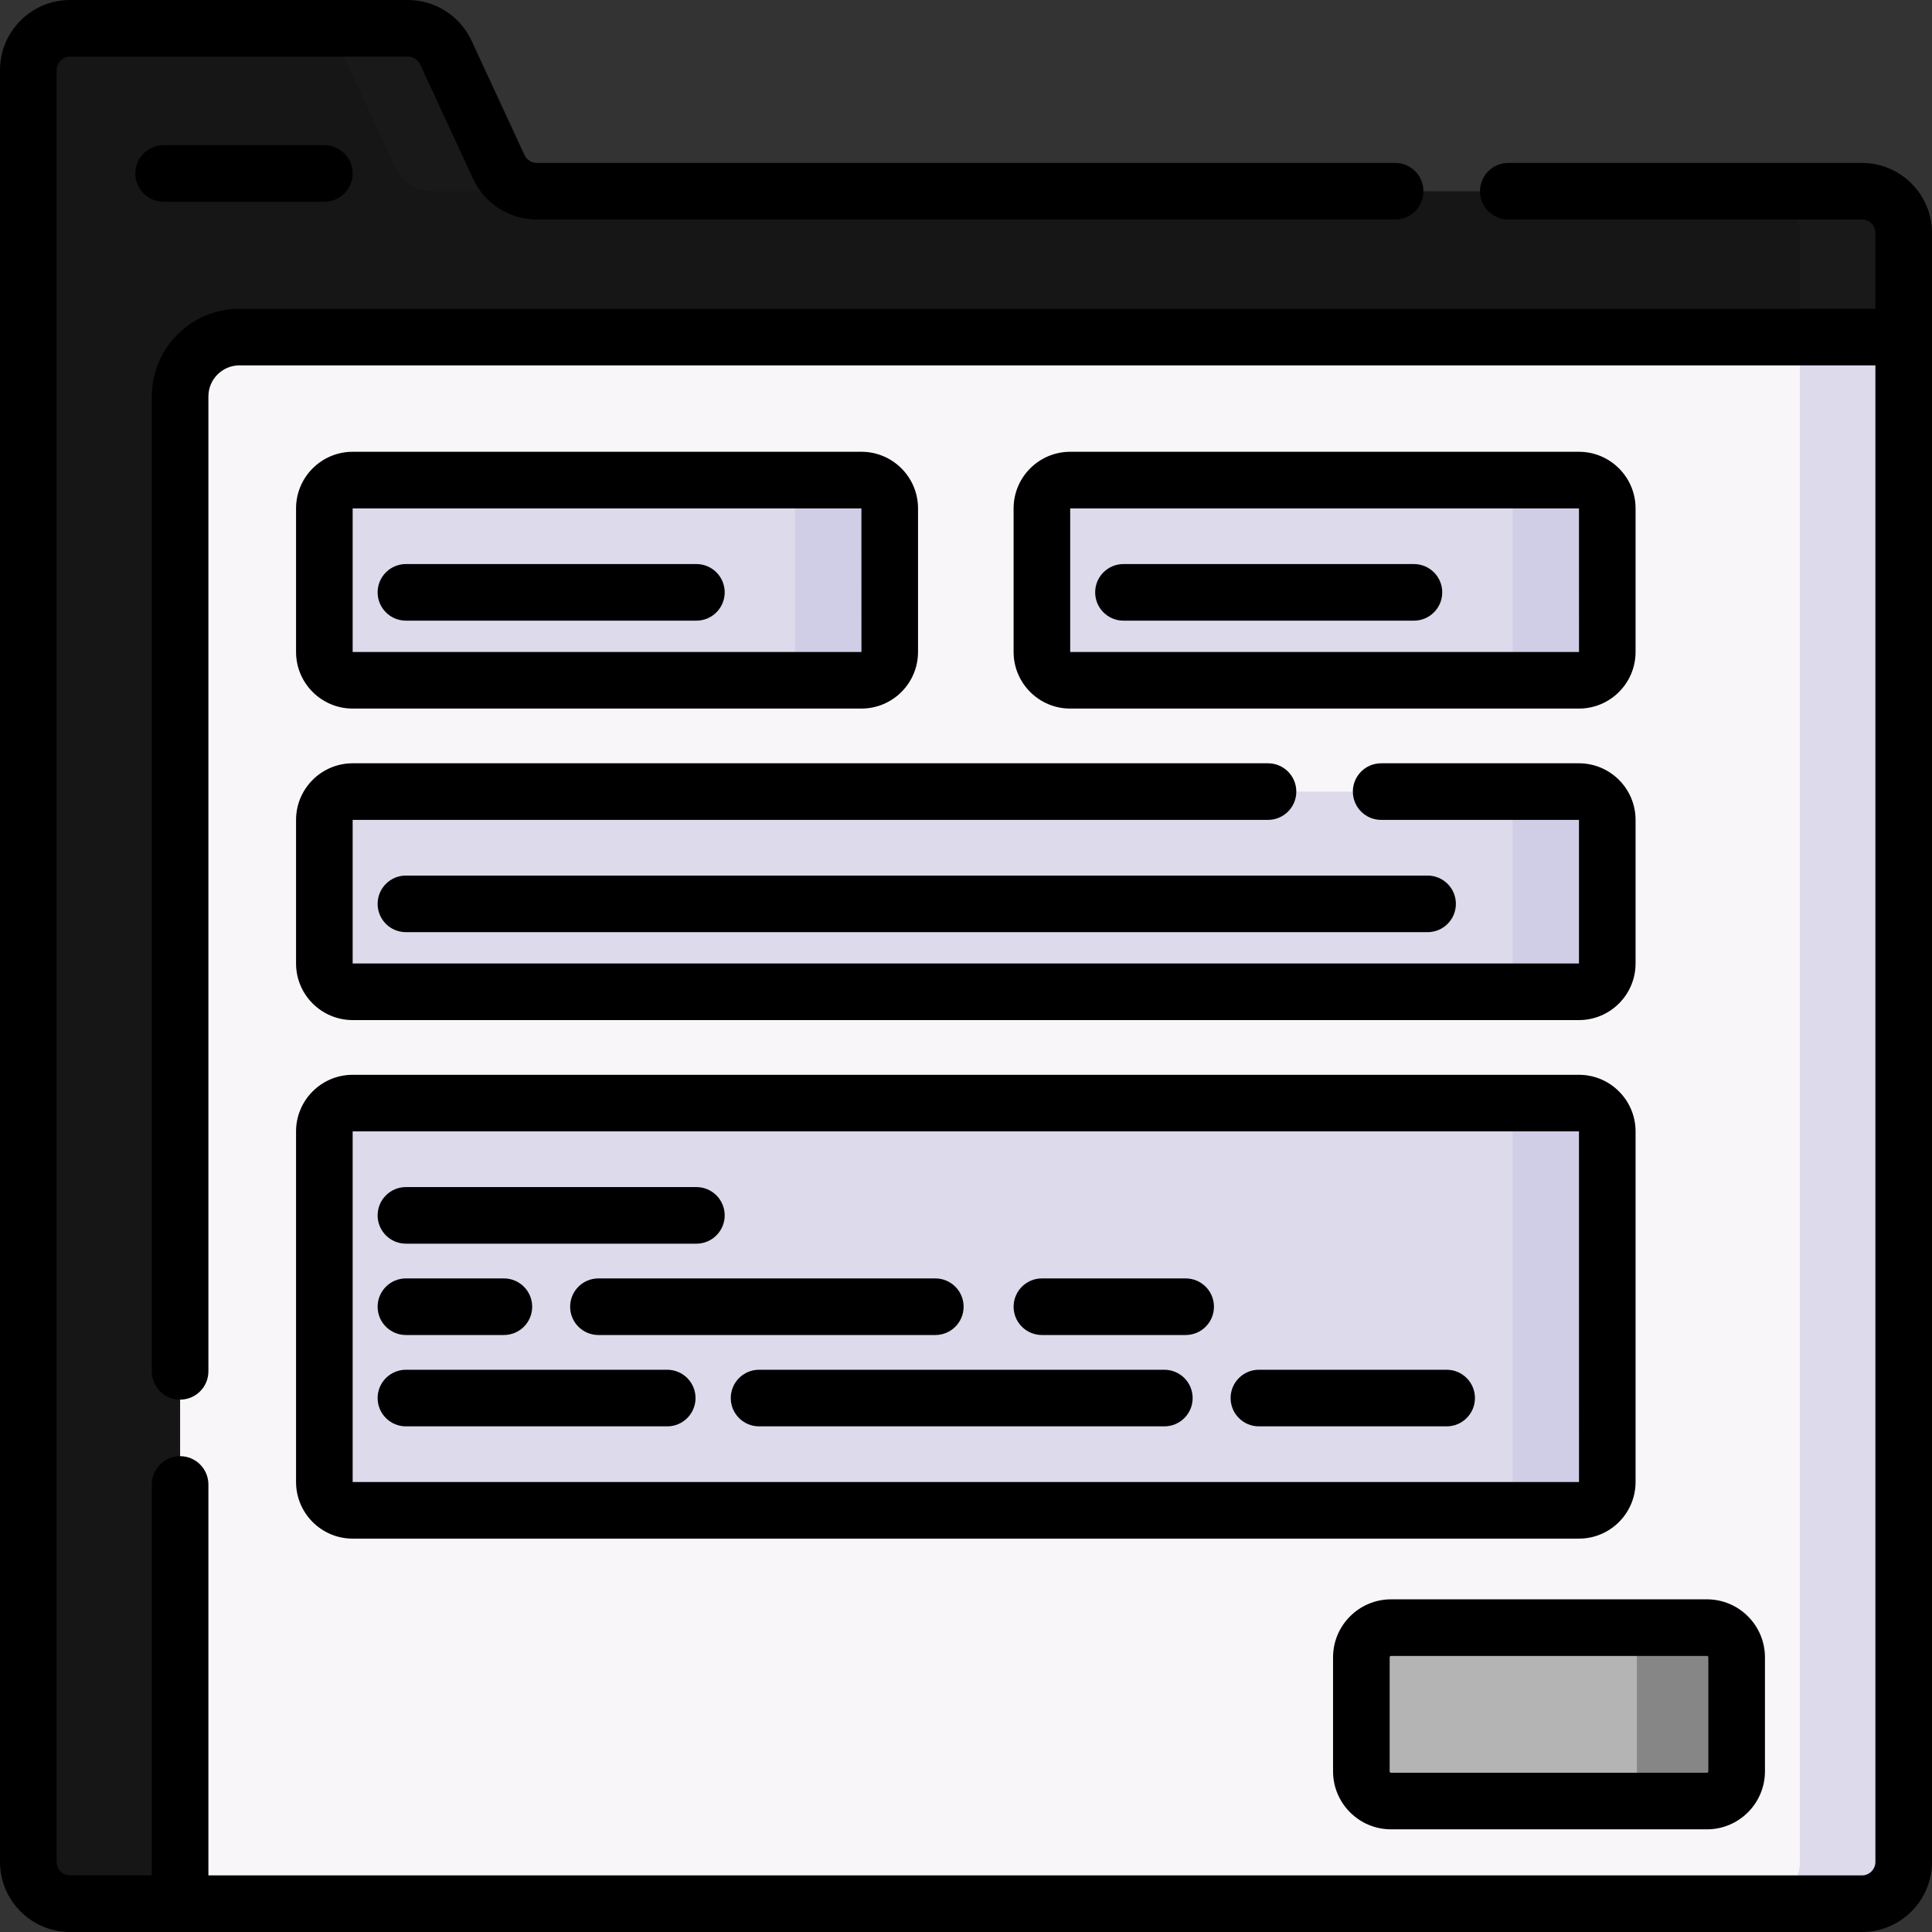 <?xml version="1.0" encoding="UTF-8" standalone="no"?>
<svg
   xmlns:dc="http://purl.org/dc/elements/1.1/"
   xmlns:cc="http://creativecommons.org/ns#"
   xmlns:rdf="http://www.w3.org/1999/02/22-rdf-syntax-ns#"
   xmlns:svg="http://www.w3.org/2000/svg"
   xmlns="http://www.w3.org/2000/svg"
   xmlns:sodipodi="http://sodipodi.sourceforge.net/DTD/sodipodi-0.dtd"
   xmlns:inkscape="http://www.inkscape.org/namespaces/inkscape"
   id="Capa_1"
   enable-background="new 0 0 512 512"
   height="512"
   viewBox="0 0 512 512"
   width="512"
   version="1.1"
   sodipodi:docname="fieldset.svg"
   inkscape:version="0.92.3 (2405546, 2018-03-11)"
   inkscape:export-filename="/home/radoslaw/Dokumenty/Programy/edytor_html/e_html_python/icons/fieldset.png"
   inkscape:export-xdpi="9.3800001"
   inkscape:export-ydpi="9.3800001">
  <rect x="0" y="0" width="512" height="512" fill="#333333" stroke="none"/>
  <defs
     id="defs1704" />
  <sodipodi:namedview
     pagecolor="#ffffff"
     bordercolor="#666666"
     borderopacity="1"
     objecttolerance="10"
     gridtolerance="10"
     guidetolerance="10"
     inkscape:pageopacity="0"
     inkscape:pageshadow="2"
     inkscape:window-width="1920"
     inkscape:window-height="1025"
     id="namedview1702"
     showgrid="false"
     inkscape:zoom="0.921875"
     inkscape:cx="159.45215"
     inkscape:cy="345.46914"
     inkscape:window-x="0"
     inkscape:window-y="27"
     inkscape:window-maximized="1"
     inkscape:current-layer="Capa_1" />
  <g
     id="g1815">
    <path
       d="M 493.431,50.675 H 142.248 c -4.312,0 -8.231,-2.504 -10.044,-6.417 L 118.149,13.916 C 116.337,10.003 112.417,7.5 108.105,7.5 H 18.569 C 12.456,7.5 7.5,12.456 7.5,18.569 v 474.862 c 0,6.113 4.956,11.069 11.069,11.069 h 29.16 L 504.5,89.322 V 61.744 c 0,-6.113 -4.956,-11.069 -11.069,-11.069 z"
       id="path1627"
       inkscape:connector-curvature="0"
       style="fill:#000000;fill-opacity:0.566" />
    <path
       d="m 90.649,13.916 14.055,30.342 c 1.812,3.913 5.732,6.417 10.044,6.417 h 27.5 c -4.312,0 -8.231,-2.504 -10.044,-6.417 L 118.149,13.916 C 116.337,10.003 112.417,7.5 108.105,7.5 h -27.5 c 4.312,0 8.231,2.504 10.044,6.416 z"
       id="path1629"
       inkscape:connector-curvature="0"
       style="fill:#191919;fill-opacity:1" />
    <path
       d="m 493.431,50.675 h -27.5 c 6.113,0 11.069,4.956 11.069,11.069 v 49.097 L 504.5,89.322 V 61.744 c 0,-6.113 -4.956,-11.069 -11.069,-11.069 z"
       id="path1631"
       inkscape:connector-curvature="0"
       style="fill:#191919;fill-opacity:1" />
    <path
       d="M 493.431,504.5 H 47.729 V 105.06 c 0,-8.692 7.046,-15.738 15.738,-15.738 H 504.5 v 404.109 c 0,6.113 -4.956,11.069 -11.069,11.069 z"
       id="path1633"
       inkscape:connector-curvature="0"
       style="fill:#f9f6f9" />
    <path
       d="m 477,89.322 v 404.109 c 0,6.113 -4.956,11.069 -11.069,11.069 h 27.5 c 6.113,0 11.069,-4.956 11.069,-11.069 V 89.322 Z"
       id="path1635"
       inkscape:connector-curvature="0"
       style="fill:#dddaec" />
    <path
       d="m 452.364,477.292 h -83.721 c -4.346,0 -7.868,-3.523 -7.868,-7.868 v -30.215 c 0,-4.346 3.523,-7.868 7.868,-7.868 h 83.721 c 4.346,0 7.868,3.523 7.868,7.868 v 30.215 c 0,4.346 -3.523,7.868 -7.868,7.868 z"
       id="path1637"
       inkscape:connector-curvature="0"
       style="fill:#b4b4b4;fill-opacity:1" />
    <path
       d="m 452.364,431.341 h -26.439 c 4.345,0 7.868,3.523 7.868,7.868 v 30.215 c 0,4.346 -3.523,7.868 -7.868,7.868 h 26.439 c 4.346,0 7.868,-3.523 7.868,-7.868 v -30.215 c 0,-4.346 -3.523,-7.868 -7.868,-7.868 z"
       id="path1639"
       inkscape:connector-curvature="0"
       style="fill:#868686;fill-opacity:1" />
    <g
       id="g1645">
      <path
         d="M 228.287,180.278 H 93.457 c -4.142,0 -7.499,-3.357 -7.499,-7.499 v -38.053 c 0,-4.142 3.357,-7.499 7.499,-7.499 h 134.83 c 4.142,0 7.499,3.357 7.499,7.499 v 38.053 c 0,4.142 -3.358,7.499 -7.499,7.499 z"
         id="path1641"
         inkscape:connector-curvature="0"
         style="fill:#dddaec" />
      <path
         d="m 228.287,127.227 h -25.078 c 4.142,0 7.499,3.357 7.499,7.499 v 38.053 c 0,4.142 -3.357,7.499 -7.499,7.499 h 25.078 c 4.142,0 7.499,-3.357 7.499,-7.499 v -38.053 c 0,-4.142 -3.358,-7.499 -7.499,-7.499 z"
         id="path1643"
         inkscape:connector-curvature="0"
         style="fill:#d0cee7" />
    </g>
    <path
       d="M 418.443,262.832 H 93.457 c -4.142,0 -7.499,-3.357 -7.499,-7.499 V 217.28 c 0,-4.142 3.357,-7.499 7.499,-7.499 h 324.986 c 4.142,0 7.499,3.357 7.499,7.499 v 38.053 c 0,4.141 -3.357,7.499 -7.499,7.499 z"
       id="path1647"
       inkscape:connector-curvature="0"
       style="fill:#dddaec" />
    <path
       d="m 418.443,209.781 h -25.078 c 4.142,0 7.499,3.357 7.499,7.499 v 38.053 c 0,4.142 -3.357,7.499 -7.499,7.499 h 25.078 c 4.142,0 7.499,-3.357 7.499,-7.499 V 217.28 c 0,-4.142 -3.357,-7.499 -7.499,-7.499 z"
       id="path1649"
       inkscape:connector-curvature="0"
       style="fill:#d0cee7" />
    <g
       id="g1655">
      <path
         d="M 418.443,400.252 H 93.457 c -4.142,0 -7.499,-3.357 -7.499,-7.499 v -92.92 c 0,-4.142 3.357,-7.499 7.499,-7.499 h 324.986 c 4.142,0 7.499,3.357 7.499,7.499 v 92.92 c 0,4.142 -3.357,7.499 -7.499,7.499 z"
         id="path1651"
         inkscape:connector-curvature="0"
         style="fill:#dddaec" />
      <path
         d="m 418.443,292.334 h -25.078 c 4.142,0 7.499,3.357 7.499,7.499 v 92.92 c 0,4.142 -3.357,7.499 -7.499,7.499 h 25.078 c 4.142,0 7.499,-3.357 7.499,-7.499 v -92.92 c 0,-4.142 -3.357,-7.499 -7.499,-7.499 z"
         id="path1653"
         inkscape:connector-curvature="0"
         style="fill:#d0cee7" />
    </g>
    <g
       id="g1661">
      <path
         d="m 418.443,180.278 h -134.83 c -4.142,0 -7.499,-3.357 -7.499,-7.499 v -38.053 c 0,-4.142 3.357,-7.499 7.499,-7.499 h 134.83 c 4.142,0 7.499,3.357 7.499,7.499 v 38.053 c 0,4.142 -3.357,7.499 -7.499,7.499 z"
         id="path1657"
         inkscape:connector-curvature="0"
         style="fill:#dddaec" />
      <path
         d="m 418.443,127.227 h -25.078 c 4.142,0 7.499,3.357 7.499,7.499 v 38.053 c 0,4.142 -3.357,7.499 -7.499,7.499 h 25.078 c 4.142,0 7.499,-3.357 7.499,-7.499 v -38.053 c 0,-4.142 -3.357,-7.499 -7.499,-7.499 z"
         id="path1659"
         inkscape:connector-curvature="0"
         style="fill:#d0cee7" />
    </g>
    <path
       inkscape:connector-curvature="0"
       id="path1663"
       d="m 43.361,38.474 c -4.142,0 -7.5,3.357 -7.5,7.5 0,4.143 3.358,7.5 7.5,7.5 h 42.597 c 4.142,0 7.5,-3.357 7.5,-7.5 0,-4.143 -3.358,-7.5 -7.5,-7.5 z" />
    <path
       inkscape:connector-curvature="0"
       id="path1665"
       d="m 353.274,439.209 v 30.215 c 0,8.474 6.895,15.368 15.368,15.368 h 83.722 c 8.474,0 15.368,-6.895 15.368,-15.368 v -30.215 c 0,-8.474 -6.895,-15.368 -15.368,-15.368 h -83.722 c -8.473,0 -15.368,6.894 -15.368,15.368 z m 99.458,0 v 30.215 c 0,0.203 -0.165,0.368 -0.368,0.368 h -83.722 c -0.203,0 -0.368,-0.165 -0.368,-0.368 v -30.215 c 0,-0.203 0.165,-0.368 0.368,-0.368 h 83.722 c 0.203,0 0.368,0.165 0.368,0.368 z" />
    <path
       inkscape:connector-curvature="0"
       id="path1667"
       d="m 493.431,43.175 h -93.719 c -4.143,0 -7.5,3.357 -7.5,7.5 0,4.143 3.357,7.5 7.5,7.5 h 93.719 c 1.968,0 3.568,1.602 3.568,3.569 V 81.822 H 63.467 c -12.813,0 -23.238,10.424 -23.238,23.237 v 258.357 c 0,4.143 3.358,7.5 7.5,7.5 4.142,0 7.5,-3.357 7.5,-7.5 V 105.06 c 0,-4.542 3.695,-8.237 8.238,-8.237 H 497 v 396.608 c 0,1.968 -1.601,3.569 -3.568,3.569 H 55.229 V 393.403 c 0,-4.143 -3.358,-7.5 -7.5,-7.5 -4.142,0 -7.5,3.357 -7.5,7.5 V 497 H 18.569 C 16.601,497 15,495.398 15,493.431 V 18.569 C 15,16.602 16.601,15 18.569,15 h 89.536 c 1.385,0 2.657,0.812 3.239,2.068 l 14.055,30.343 c 3.029,6.539 9.643,10.764 16.849,10.764 h 227.478 c 4.143,0 7.5,-3.357 7.5,-7.5 0,-4.143 -3.357,-7.5 -7.5,-7.5 H 142.248 c -1.385,0 -2.656,-0.812 -3.238,-2.068 L 124.954,10.763 C 121.925,4.225 115.311,0 108.105,0 H 18.569 C 8.33,0 0,8.33 0,18.569 V 493.43 C 0,503.67 8.33,512 18.569,512 H 493.431 C 503.67,512 512,503.67 512,493.431 V 61.744 c 0,-10.239 -8.33,-18.569 -18.569,-18.569 z" />
    <path
       inkscape:connector-curvature="0"
       id="path1669"
       d="m 93.457,187.778 h 134.83 c 8.271,0 14.999,-6.729 14.999,-14.999 v -38.054 c 0,-8.27 -6.729,-14.998 -14.999,-14.998 H 93.457 c -8.27,0 -14.999,6.729 -14.999,14.998 v 38.054 c 0,8.271 6.729,14.999 14.999,14.999 z m 134.828,-53.052 0.01,38.053 -134.837,0.001 -0.001,-38.052 z" />
    <path
       inkscape:connector-curvature="0"
       id="path1671"
       d="m 107.574,164.48 h 76.978 c 4.142,0 7.5,-3.357 7.5,-7.5 0,-4.143 -3.358,-7.5 -7.5,-7.5 h -76.978 c -4.142,0 -7.5,3.357 -7.5,7.5 0,4.143 3.358,7.5 7.5,7.5 z" />
    <path
       inkscape:connector-curvature="0"
       id="path1673"
       d="m 100.074,239.533 c 0,4.143 3.358,7.5 7.5,7.5 h 270.751 c 4.143,0 7.5,-3.357 7.5,-7.5 0,-4.143 -3.357,-7.5 -7.5,-7.5 H 107.574 c -4.142,0 -7.5,3.358 -7.5,7.5 z" />
    <path
       inkscape:connector-curvature="0"
       id="path1675"
       d="m 78.458,392.753 c 0,8.271 6.729,14.999 14.999,14.999 h 324.986 c 8.271,0 14.999,-6.729 14.999,-14.999 v -92.92 c 0,-8.271 -6.729,-14.999 -14.999,-14.999 H 93.457 c -8.27,0 -14.999,6.729 -14.999,14.999 z m 339.984,-92.92 0.011,92.919 -324.995,10e-4 -0.001,-92.919 z" />
    <path
       inkscape:connector-curvature="0"
       id="path1677"
       d="m 107.574,329.587 h 76.978 c 4.142,0 7.5,-3.357 7.5,-7.5 0,-4.143 -3.358,-7.5 -7.5,-7.5 h -76.978 c -4.142,0 -7.5,3.357 -7.5,7.5 0,4.143 3.358,7.5 7.5,7.5 z" />
    <path
       inkscape:connector-curvature="0"
       id="path1679"
       d="m 107.574,353.793 h 25.96 c 4.142,0 7.5,-3.357 7.5,-7.5 0,-4.143 -3.358,-7.5 -7.5,-7.5 h -25.96 c -4.142,0 -7.5,3.357 -7.5,7.5 0,4.143 3.358,7.5 7.5,7.5 z" />
    <path
       inkscape:connector-curvature="0"
       id="path1681"
       d="m 151.092,346.293 c 0,4.143 3.358,7.5 7.5,7.5 h 89.277 c 4.142,0 7.5,-3.357 7.5,-7.5 0,-4.143 -3.358,-7.5 -7.5,-7.5 h -89.277 c -4.143,0 -7.5,3.357 -7.5,7.5 z" />
    <path
       inkscape:connector-curvature="0"
       id="path1683"
       d="m 276.115,353.793 h 38.096 c 4.143,0 7.5,-3.357 7.5,-7.5 0,-4.143 -3.357,-7.5 -7.5,-7.5 h -38.096 c -4.143,0 -7.5,3.357 -7.5,7.5 0,4.143 3.357,7.5 7.5,7.5 z" />
    <path
       inkscape:connector-curvature="0"
       id="path1685"
       d="m 107.574,377.999 h 69.248 c 4.142,0 7.5,-3.357 7.5,-7.5 0,-4.143 -3.358,-7.5 -7.5,-7.5 h -69.248 c -4.142,0 -7.5,3.357 -7.5,7.5 0,4.143 3.358,7.5 7.5,7.5 z" />
    <path
       inkscape:connector-curvature="0"
       id="path1687"
       d="M 308.564,362.999 H 201.162 c -4.142,0 -7.5,3.357 -7.5,7.5 0,4.143 3.358,7.5 7.5,7.5 h 107.402 c 4.143,0 7.5,-3.357 7.5,-7.5 0,-4.143 -3.357,-7.5 -7.5,-7.5 z" />
    <path
       inkscape:connector-curvature="0"
       id="path1689"
       d="m 333.624,377.999 h 49.752 c 4.143,0 7.5,-3.357 7.5,-7.5 0,-4.143 -3.357,-7.5 -7.5,-7.5 h -49.752 c -4.143,0 -7.5,3.357 -7.5,7.5 0,4.143 3.357,7.5 7.5,7.5 z" />
    <path
       inkscape:connector-curvature="0"
       id="path1691"
       d="M 418.443,119.728 H 283.614 c -8.271,0 -14.999,6.729 -14.999,14.998 v 38.054 c 0,8.271 6.729,14.999 14.999,14.999 h 134.829 c 8.271,0 14.999,-6.729 14.999,-14.999 v -38.054 c 0,-8.27 -6.728,-14.998 -14.999,-14.998 z m -134.828,53.051 -0.001,-38.052 134.828,-0.002 0.011,38.053 z" />
    <path
       inkscape:connector-curvature="0"
       id="path1693"
       d="M 374.709,149.48 H 297.73 c -4.143,0 -7.5,3.357 -7.5,7.5 0,4.143 3.357,7.5 7.5,7.5 h 76.979 c 4.143,0 7.5,-3.357 7.5,-7.5 0,-4.143 -3.358,-7.5 -7.5,-7.5 z" />
    <path
       inkscape:connector-curvature="0"
       id="path1695"
       d="m 78.458,255.333 c 0,8.271 6.729,14.999 14.999,14.999 h 324.986 c 8.271,0 14.999,-6.729 14.999,-14.999 v -38.054 c 0,-8.271 -6.729,-14.999 -14.999,-14.999 h -52.421 c -4.143,0 -7.5,3.357 -7.5,7.5 0,4.143 3.357,7.5 7.5,7.5 l 52.42,-0.001 10e-4,38.053 -324.985,0.001 -0.001,-38.053 h 242.578 c 4.143,0 7.5,-3.357 7.5,-7.5 0,-4.143 -3.357,-7.5 -7.5,-7.5 H 93.457 c -8.27,0 -14.999,6.729 -14.999,14.999 z" />
  </g>
</svg>
